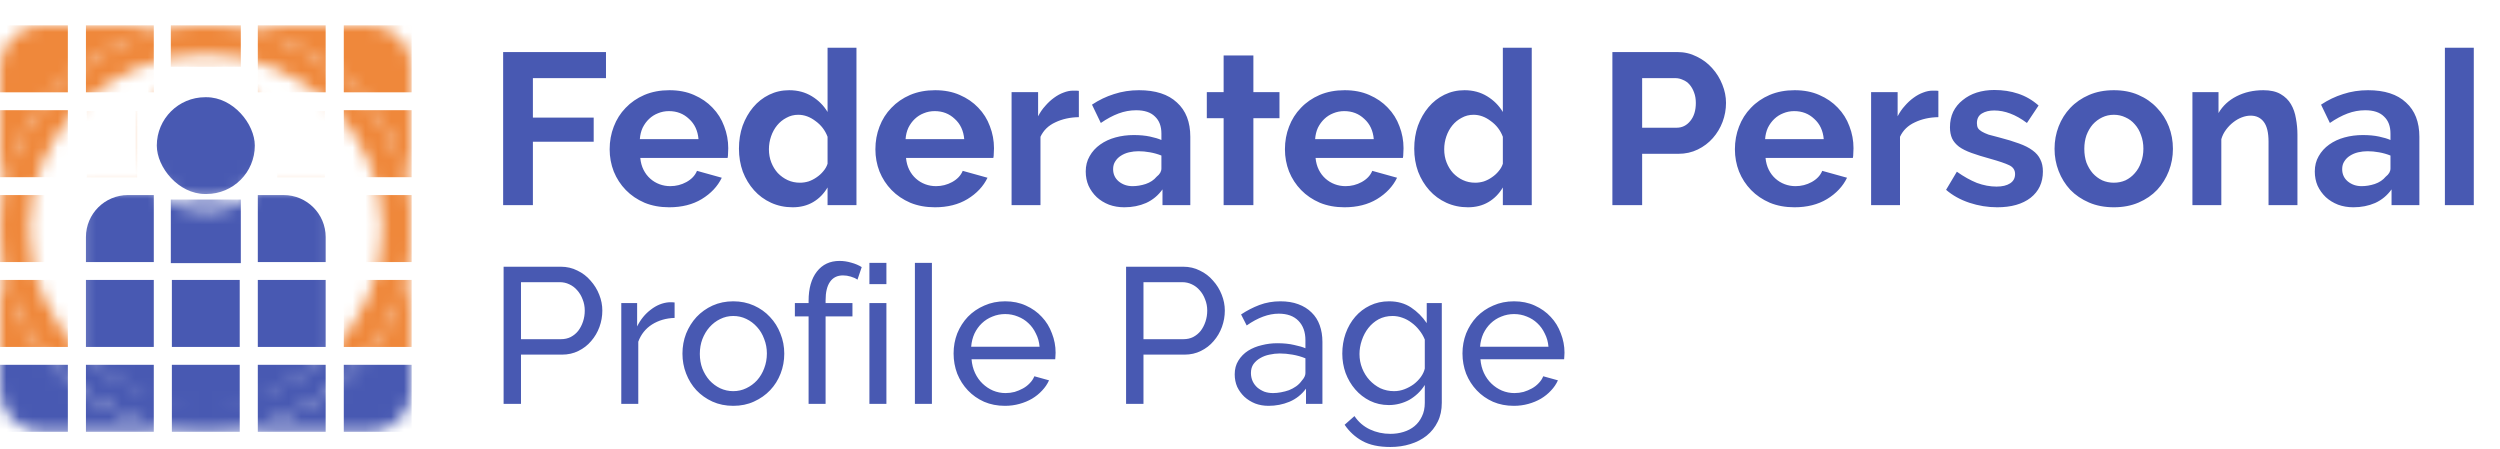 <svg width="195" height="35" viewBox="0 0 195 35" fill="none" xmlns="http://www.w3.org/2000/svg">
<path d="M39.245 16V4.059H47.267V6.094H41.566V9.172H46.308V11.056H41.566V16H39.245ZM52.195 16.168C51.489 16.168 50.85 16.05 50.278 15.815C49.706 15.568 49.218 15.238 48.815 14.823C48.411 14.408 48.097 13.926 47.873 13.376C47.66 12.827 47.553 12.249 47.553 11.644C47.553 11.016 47.66 10.428 47.873 9.878C48.086 9.318 48.394 8.83 48.798 8.415C49.202 7.989 49.689 7.653 50.261 7.406C50.844 7.159 51.494 7.036 52.212 7.036C52.93 7.036 53.569 7.159 54.129 7.406C54.701 7.653 55.183 7.983 55.576 8.398C55.979 8.813 56.282 9.295 56.484 9.845C56.697 10.394 56.803 10.966 56.803 11.56C56.803 11.706 56.798 11.846 56.787 11.98C56.787 12.115 56.775 12.227 56.753 12.317H49.942C49.975 12.664 50.059 12.973 50.194 13.242C50.328 13.511 50.502 13.741 50.715 13.931C50.928 14.122 51.169 14.268 51.438 14.369C51.708 14.47 51.988 14.52 52.279 14.52C52.728 14.52 53.148 14.414 53.541 14.2C53.944 13.976 54.219 13.685 54.365 13.326L56.299 13.864C55.974 14.537 55.452 15.092 54.735 15.529C54.028 15.955 53.182 16.168 52.195 16.168ZM54.483 10.854C54.426 10.192 54.18 9.665 53.742 9.273C53.316 8.869 52.795 8.667 52.178 8.667C51.876 8.667 51.59 8.723 51.321 8.835C51.063 8.936 50.833 9.082 50.631 9.273C50.429 9.463 50.261 9.693 50.127 9.962C50.003 10.231 49.93 10.528 49.908 10.854H54.483ZM64.55 16V14.621C64.259 15.114 63.883 15.495 63.424 15.764C62.964 16.034 62.431 16.168 61.826 16.168C61.22 16.168 60.66 16.05 60.144 15.815C59.628 15.579 59.185 15.254 58.815 14.839C58.445 14.425 58.154 13.943 57.941 13.393C57.739 12.833 57.638 12.233 57.638 11.594C57.638 10.954 57.733 10.36 57.924 9.811C58.126 9.262 58.401 8.779 58.748 8.365C59.096 7.95 59.511 7.625 59.993 7.389C60.475 7.154 60.996 7.036 61.557 7.036C62.218 7.036 62.807 7.193 63.323 7.507C63.838 7.821 64.248 8.23 64.55 8.735V3.723H66.804V16H64.55ZM64.55 10.669C64.36 10.164 64.046 9.755 63.609 9.441C63.182 9.116 62.734 8.953 62.263 8.953C61.927 8.953 61.618 9.032 61.338 9.189C61.058 9.334 60.817 9.531 60.615 9.777C60.413 10.024 60.256 10.31 60.144 10.635C60.032 10.96 59.976 11.296 59.976 11.644C59.976 12.014 60.038 12.356 60.161 12.67C60.284 12.984 60.452 13.259 60.665 13.494C60.89 13.729 61.148 13.915 61.439 14.049C61.73 14.184 62.05 14.251 62.398 14.251C62.622 14.251 62.846 14.217 63.07 14.15C63.295 14.072 63.502 13.965 63.693 13.831C63.895 13.696 64.068 13.539 64.214 13.36C64.371 13.18 64.483 12.984 64.55 12.771V10.669ZM72.922 16.168C72.216 16.168 71.577 16.05 71.005 15.815C70.433 15.568 69.945 15.238 69.542 14.823C69.138 14.408 68.824 13.926 68.6 13.376C68.387 12.827 68.281 12.249 68.281 11.644C68.281 11.016 68.387 10.428 68.6 9.878C68.813 9.318 69.121 8.83 69.525 8.415C69.929 7.989 70.416 7.653 70.988 7.406C71.571 7.159 72.222 7.036 72.939 7.036C73.657 7.036 74.296 7.159 74.856 7.406C75.428 7.653 75.91 7.983 76.303 8.398C76.706 8.813 77.009 9.295 77.211 9.845C77.424 10.394 77.531 10.966 77.531 11.56C77.531 11.706 77.525 11.846 77.514 11.98C77.514 12.115 77.502 12.227 77.48 12.317H70.669C70.702 12.664 70.786 12.973 70.921 13.242C71.055 13.511 71.229 13.741 71.442 13.931C71.655 14.122 71.896 14.268 72.165 14.369C72.435 14.47 72.715 14.52 73.006 14.52C73.455 14.52 73.875 14.414 74.268 14.2C74.671 13.976 74.946 13.685 75.092 13.326L77.026 13.864C76.701 14.537 76.179 15.092 75.462 15.529C74.755 15.955 73.909 16.168 72.922 16.168ZM75.21 10.854C75.153 10.192 74.907 9.665 74.47 9.273C74.043 8.869 73.522 8.667 72.906 8.667C72.603 8.667 72.317 8.723 72.048 8.835C71.79 8.936 71.56 9.082 71.358 9.273C71.156 9.463 70.988 9.693 70.854 9.962C70.73 10.231 70.657 10.528 70.635 10.854H75.21ZM84.151 9.138C83.467 9.149 82.856 9.284 82.317 9.542C81.779 9.788 81.392 10.164 81.157 10.669V16H78.903V7.187H80.972V9.071C81.129 8.768 81.314 8.499 81.527 8.264C81.74 8.017 81.97 7.804 82.217 7.625C82.463 7.445 82.71 7.311 82.957 7.221C83.215 7.12 83.461 7.07 83.697 7.07C83.82 7.07 83.91 7.07 83.966 7.07C84.033 7.07 84.095 7.075 84.151 7.086V9.138ZM90.674 16V14.772C90.338 15.243 89.912 15.596 89.396 15.832C88.88 16.056 88.314 16.168 87.697 16.168C87.271 16.168 86.873 16.101 86.503 15.966C86.133 15.821 85.814 15.624 85.545 15.378C85.275 15.12 85.062 14.823 84.906 14.486C84.76 14.15 84.687 13.78 84.687 13.376C84.687 12.928 84.788 12.53 84.99 12.182C85.191 11.823 85.466 11.521 85.814 11.274C86.161 11.027 86.559 10.842 87.008 10.719C87.456 10.596 87.933 10.534 88.437 10.534C88.908 10.534 89.329 10.573 89.699 10.652C90.069 10.73 90.366 10.82 90.59 10.921V10.416C90.59 9.845 90.422 9.402 90.085 9.088C89.76 8.763 89.273 8.6 88.622 8.6C88.151 8.6 87.692 8.684 87.243 8.852C86.795 9.02 86.335 9.267 85.864 9.592L85.175 8.163C85.713 7.804 86.285 7.529 86.89 7.339C87.507 7.137 88.157 7.036 88.841 7.036C90.13 7.036 91.117 7.355 91.801 7.995C92.496 8.622 92.844 9.514 92.844 10.669V16H90.674ZM90.22 13.78C90.467 13.589 90.59 13.376 90.59 13.141V12.132C90.31 12.02 90.013 11.936 89.699 11.88C89.385 11.823 89.088 11.796 88.807 11.796C88.561 11.796 88.314 11.823 88.067 11.88C87.832 11.936 87.619 12.025 87.428 12.149C87.249 12.261 87.103 12.406 86.991 12.586C86.879 12.754 86.823 12.956 86.823 13.191C86.823 13.584 86.969 13.903 87.26 14.15C87.563 14.397 87.922 14.52 88.336 14.52C88.673 14.52 89.015 14.464 89.362 14.352C89.721 14.229 90.007 14.038 90.22 13.78ZM95.443 16V9.222H94.131V7.187H95.443V4.328H97.764V7.187H99.799V9.222H97.764V16H95.443ZM104.867 16.168C104.161 16.168 103.522 16.05 102.95 15.815C102.378 15.568 101.89 15.238 101.487 14.823C101.083 14.408 100.769 13.926 100.545 13.376C100.332 12.827 100.225 12.249 100.225 11.644C100.225 11.016 100.332 10.428 100.545 9.878C100.758 9.318 101.066 8.83 101.47 8.415C101.873 7.989 102.361 7.653 102.933 7.406C103.516 7.159 104.166 7.036 104.884 7.036C105.601 7.036 106.24 7.159 106.801 7.406C107.373 7.653 107.855 7.983 108.247 8.398C108.651 8.813 108.954 9.295 109.156 9.845C109.369 10.394 109.475 10.966 109.475 11.56C109.475 11.706 109.47 11.846 109.458 11.98C109.458 12.115 109.447 12.227 109.425 12.317H102.613C102.647 12.664 102.731 12.973 102.866 13.242C103 13.511 103.174 13.741 103.387 13.931C103.6 14.122 103.841 14.268 104.11 14.369C104.379 14.47 104.66 14.52 104.951 14.52C105.4 14.52 105.82 14.414 106.212 14.2C106.616 13.976 106.891 13.685 107.037 13.326L108.971 13.864C108.645 14.537 108.124 15.092 107.407 15.529C106.7 15.955 105.854 16.168 104.867 16.168ZM107.154 10.854C107.098 10.192 106.852 9.665 106.414 9.273C105.988 8.869 105.467 8.667 104.85 8.667C104.547 8.667 104.262 8.723 103.992 8.835C103.735 8.936 103.505 9.082 103.303 9.273C103.101 9.463 102.933 9.693 102.798 9.962C102.675 10.231 102.602 10.528 102.58 10.854H107.154ZM117.222 16V14.621C116.931 15.114 116.555 15.495 116.095 15.764C115.636 16.034 115.103 16.168 114.498 16.168C113.892 16.168 113.332 16.05 112.816 15.815C112.3 15.579 111.857 15.254 111.487 14.839C111.117 14.425 110.826 13.943 110.613 13.393C110.411 12.833 110.31 12.233 110.31 11.594C110.31 10.954 110.405 10.36 110.596 9.811C110.798 9.262 111.072 8.779 111.42 8.365C111.767 7.95 112.182 7.625 112.664 7.389C113.147 7.154 113.668 7.036 114.229 7.036C114.89 7.036 115.479 7.193 115.994 7.507C116.51 7.821 116.919 8.23 117.222 8.735V3.723H119.476V16H117.222ZM117.222 10.669C117.032 10.164 116.718 9.755 116.28 9.441C115.854 9.116 115.406 8.953 114.935 8.953C114.599 8.953 114.29 9.032 114.01 9.189C113.73 9.334 113.489 9.531 113.287 9.777C113.085 10.024 112.928 10.31 112.816 10.635C112.704 10.96 112.648 11.296 112.648 11.644C112.648 12.014 112.709 12.356 112.833 12.67C112.956 12.984 113.124 13.259 113.337 13.494C113.561 13.729 113.819 13.915 114.111 14.049C114.402 14.184 114.722 14.251 115.069 14.251C115.294 14.251 115.518 14.217 115.742 14.15C115.966 14.072 116.174 13.965 116.364 13.831C116.566 13.696 116.74 13.539 116.886 13.36C117.043 13.18 117.155 12.984 117.222 12.771V10.669ZM125.766 16V4.059H130.828C131.378 4.059 131.882 4.177 132.342 4.412C132.813 4.637 133.217 4.939 133.553 5.32C133.889 5.69 134.153 6.117 134.343 6.599C134.534 7.07 134.629 7.546 134.629 8.028C134.629 8.533 134.54 9.026 134.36 9.508C134.181 9.979 133.929 10.399 133.603 10.77C133.278 11.139 132.886 11.437 132.426 11.661C131.967 11.885 131.462 11.997 130.913 11.997H128.087V16H125.766ZM128.087 9.962H130.778C131.204 9.962 131.557 9.788 131.838 9.441C132.129 9.093 132.275 8.622 132.275 8.028C132.275 7.725 132.23 7.456 132.14 7.221C132.051 6.974 131.933 6.767 131.787 6.599C131.641 6.43 131.468 6.307 131.266 6.229C131.075 6.139 130.879 6.094 130.677 6.094H128.087V9.962ZM139.965 16.168C139.259 16.168 138.62 16.05 138.048 15.815C137.476 15.568 136.988 15.238 136.585 14.823C136.181 14.408 135.867 13.926 135.643 13.376C135.43 12.827 135.323 12.249 135.323 11.644C135.323 11.016 135.43 10.428 135.643 9.878C135.856 9.318 136.164 8.83 136.568 8.415C136.971 7.989 137.459 7.653 138.031 7.406C138.614 7.159 139.264 7.036 139.982 7.036C140.699 7.036 141.339 7.159 141.899 7.406C142.471 7.653 142.953 7.983 143.346 8.398C143.749 8.813 144.052 9.295 144.254 9.845C144.467 10.394 144.573 10.966 144.573 11.56C144.573 11.706 144.568 11.846 144.556 11.98C144.556 12.115 144.545 12.227 144.523 12.317H137.711C137.745 12.664 137.829 12.973 137.964 13.242C138.098 13.511 138.272 13.741 138.485 13.931C138.698 14.122 138.939 14.268 139.208 14.369C139.477 14.47 139.758 14.52 140.049 14.52C140.498 14.52 140.918 14.414 141.311 14.2C141.714 13.976 141.989 13.685 142.135 13.326L144.069 13.864C143.744 14.537 143.222 15.092 142.505 15.529C141.798 15.955 140.952 16.168 139.965 16.168ZM142.252 10.854C142.196 10.192 141.95 9.665 141.512 9.273C141.086 8.869 140.565 8.667 139.948 8.667C139.646 8.667 139.36 8.723 139.091 8.835C138.833 8.936 138.603 9.082 138.401 9.273C138.199 9.463 138.031 9.693 137.896 9.962C137.773 10.231 137.7 10.528 137.678 10.854H142.252ZM151.193 9.138C150.51 9.149 149.898 9.284 149.36 9.542C148.822 9.788 148.435 10.164 148.2 10.669V16H145.946V7.187H148.015V9.071C148.172 8.768 148.357 8.499 148.57 8.264C148.783 8.017 149.013 7.804 149.259 7.625C149.506 7.445 149.753 7.311 149.999 7.221C150.257 7.12 150.504 7.07 150.739 7.07C150.863 7.07 150.952 7.07 151.008 7.07C151.076 7.07 151.137 7.075 151.193 7.086V9.138ZM155.78 16.168C155.04 16.168 154.317 16.05 153.611 15.815C152.904 15.579 152.299 15.243 151.794 14.806L152.635 13.393C153.173 13.774 153.695 14.066 154.199 14.268C154.715 14.458 155.225 14.554 155.73 14.554C156.178 14.554 156.531 14.47 156.789 14.301C157.047 14.133 157.176 13.892 157.176 13.578C157.176 13.264 157.025 13.034 156.722 12.889C156.419 12.743 155.926 12.575 155.242 12.384C154.67 12.227 154.182 12.076 153.779 11.93C153.375 11.784 153.05 11.622 152.803 11.442C152.557 11.252 152.377 11.039 152.265 10.803C152.153 10.556 152.097 10.265 152.097 9.929C152.097 9.48 152.181 9.077 152.349 8.718C152.529 8.359 152.775 8.056 153.089 7.81C153.403 7.552 153.768 7.355 154.182 7.221C154.608 7.086 155.068 7.019 155.561 7.019C156.223 7.019 156.84 7.114 157.411 7.305C157.994 7.496 158.527 7.804 159.009 8.23L158.101 9.592C157.653 9.256 157.215 9.009 156.789 8.852C156.374 8.695 155.959 8.617 155.545 8.617C155.163 8.617 154.844 8.695 154.586 8.852C154.328 9.009 154.199 9.262 154.199 9.609C154.199 9.766 154.227 9.895 154.283 9.996C154.351 10.097 154.451 10.187 154.586 10.265C154.721 10.344 154.894 10.422 155.107 10.501C155.332 10.568 155.606 10.641 155.931 10.719C156.537 10.876 157.053 11.033 157.479 11.19C157.916 11.347 158.269 11.526 158.538 11.728C158.819 11.93 159.02 12.165 159.144 12.434C159.278 12.692 159.346 13.006 159.346 13.376C159.346 14.24 159.026 14.924 158.387 15.428C157.748 15.921 156.879 16.168 155.78 16.168ZM164.88 16.168C164.162 16.168 163.518 16.045 162.946 15.798C162.374 15.552 161.886 15.221 161.483 14.806C161.09 14.38 160.787 13.892 160.574 13.343C160.361 12.793 160.255 12.216 160.255 11.611C160.255 10.994 160.361 10.411 160.574 9.861C160.787 9.312 161.09 8.83 161.483 8.415C161.886 7.989 162.374 7.653 162.946 7.406C163.518 7.159 164.162 7.036 164.88 7.036C165.597 7.036 166.237 7.159 166.797 7.406C167.369 7.653 167.851 7.989 168.244 8.415C168.647 8.83 168.956 9.312 169.169 9.861C169.382 10.411 169.488 10.994 169.488 11.611C169.488 12.216 169.382 12.793 169.169 13.343C168.956 13.892 168.653 14.38 168.26 14.806C167.868 15.221 167.386 15.552 166.814 15.798C166.242 16.045 165.597 16.168 164.88 16.168ZM162.576 11.611C162.576 12.003 162.632 12.362 162.744 12.687C162.867 13.001 163.03 13.275 163.232 13.511C163.445 13.746 163.691 13.931 163.972 14.066C164.252 14.189 164.555 14.251 164.88 14.251C165.205 14.251 165.508 14.189 165.788 14.066C166.068 13.931 166.309 13.746 166.511 13.511C166.724 13.275 166.887 12.995 166.999 12.67C167.122 12.345 167.184 11.986 167.184 11.594C167.184 11.212 167.122 10.859 166.999 10.534C166.887 10.209 166.724 9.929 166.511 9.693C166.309 9.458 166.068 9.278 165.788 9.155C165.508 9.02 165.205 8.953 164.88 8.953C164.555 8.953 164.252 9.02 163.972 9.155C163.691 9.29 163.445 9.475 163.232 9.71C163.03 9.945 162.867 10.226 162.744 10.551C162.632 10.876 162.576 11.229 162.576 11.611ZM179.2 16H176.946V11.056C176.946 10.349 176.823 9.833 176.576 9.508C176.329 9.183 175.987 9.02 175.55 9.02C175.326 9.02 175.096 9.065 174.861 9.155C174.625 9.245 174.401 9.374 174.188 9.542C173.986 9.699 173.801 9.889 173.633 10.114C173.465 10.338 173.341 10.585 173.263 10.854V16H171.009V7.187H173.044V8.819C173.369 8.258 173.84 7.821 174.457 7.507C175.074 7.193 175.769 7.036 176.542 7.036C177.092 7.036 177.54 7.137 177.888 7.339C178.235 7.54 178.505 7.804 178.695 8.129C178.886 8.454 179.015 8.824 179.082 9.239C179.16 9.654 179.2 10.074 179.2 10.501V16ZM186.541 16V14.772C186.205 15.243 185.779 15.596 185.263 15.832C184.747 16.056 184.181 16.168 183.564 16.168C183.138 16.168 182.74 16.101 182.37 15.966C182 15.821 181.681 15.624 181.412 15.378C181.142 15.12 180.929 14.823 180.772 14.486C180.627 14.15 180.554 13.78 180.554 13.376C180.554 12.928 180.655 12.53 180.857 12.182C181.058 11.823 181.333 11.521 181.681 11.274C182.028 11.027 182.426 10.842 182.875 10.719C183.323 10.596 183.8 10.534 184.304 10.534C184.775 10.534 185.196 10.573 185.566 10.652C185.936 10.73 186.233 10.82 186.457 10.921V10.416C186.457 9.845 186.289 9.402 185.952 9.088C185.627 8.763 185.14 8.6 184.489 8.6C184.018 8.6 183.559 8.684 183.11 8.852C182.662 9.02 182.202 9.267 181.731 9.592L181.042 8.163C181.58 7.804 182.152 7.529 182.757 7.339C183.374 7.137 184.024 7.036 184.708 7.036C185.997 7.036 186.984 7.355 187.668 7.995C188.363 8.622 188.711 9.514 188.711 10.669V16H186.541ZM186.087 13.78C186.334 13.589 186.457 13.376 186.457 13.141V12.132C186.177 12.02 185.88 11.936 185.566 11.88C185.252 11.823 184.955 11.796 184.674 11.796C184.428 11.796 184.181 11.823 183.934 11.88C183.699 11.936 183.486 12.025 183.295 12.149C183.116 12.261 182.97 12.406 182.858 12.586C182.746 12.754 182.69 12.956 182.69 13.191C182.69 13.584 182.835 13.903 183.127 14.15C183.43 14.397 183.788 14.52 184.203 14.52C184.54 14.52 184.882 14.464 185.229 14.352C185.588 14.229 185.874 14.038 186.087 13.78ZM190.702 3.723H192.956V16H190.702V3.723Z" fill="#4859B2"/>
<path d="M39.281 31.504V20.804H43.742C44.214 20.804 44.646 20.905 45.038 21.105C45.44 21.296 45.782 21.558 46.063 21.889C46.354 22.211 46.58 22.577 46.741 22.989C46.902 23.391 46.982 23.803 46.982 24.225C46.982 24.667 46.907 25.094 46.756 25.506C46.605 25.918 46.389 26.285 46.108 26.606C45.837 26.928 45.505 27.184 45.113 27.375C44.732 27.566 44.305 27.661 43.832 27.661H40.637V31.504H39.281ZM40.637 26.456H43.757C44.038 26.456 44.29 26.4 44.511 26.29C44.742 26.169 44.938 26.009 45.098 25.808C45.259 25.597 45.385 25.355 45.475 25.084C45.566 24.813 45.611 24.527 45.611 24.225C45.611 23.914 45.556 23.622 45.445 23.351C45.344 23.08 45.204 22.844 45.023 22.643C44.852 22.442 44.646 22.286 44.405 22.175C44.174 22.065 43.928 22.01 43.667 22.01H40.637V26.456ZM52.619 24.798C51.956 24.818 51.368 24.989 50.856 25.31C50.354 25.632 49.997 26.079 49.786 26.652V31.504H48.46V23.637H49.696V25.461C49.967 24.918 50.324 24.481 50.766 24.15C51.208 23.808 51.68 23.617 52.182 23.577C52.283 23.577 52.368 23.577 52.439 23.577C52.509 23.577 52.569 23.582 52.619 23.592V24.798ZM57.194 31.655C56.602 31.655 56.059 31.545 55.567 31.323C55.084 31.102 54.667 30.806 54.316 30.434C53.974 30.063 53.708 29.631 53.517 29.138C53.326 28.646 53.231 28.128 53.231 27.586C53.231 27.033 53.326 26.511 53.517 26.019C53.718 25.526 53.989 25.094 54.331 24.723C54.683 24.351 55.099 24.054 55.582 23.833C56.074 23.612 56.612 23.502 57.194 23.502C57.777 23.502 58.315 23.612 58.807 23.833C59.299 24.054 59.716 24.351 60.058 24.723C60.41 25.094 60.681 25.526 60.872 26.019C61.073 26.511 61.173 27.033 61.173 27.586C61.173 28.128 61.078 28.646 60.887 29.138C60.696 29.631 60.425 30.063 60.073 30.434C59.721 30.806 59.299 31.102 58.807 31.323C58.325 31.545 57.787 31.655 57.194 31.655ZM54.587 27.601C54.587 28.013 54.652 28.395 54.783 28.746C54.924 29.098 55.11 29.404 55.341 29.666C55.582 29.927 55.858 30.133 56.169 30.284C56.491 30.434 56.833 30.51 57.194 30.51C57.556 30.51 57.893 30.434 58.204 30.284C58.526 30.133 58.807 29.927 59.048 29.666C59.289 29.395 59.475 29.083 59.606 28.731C59.746 28.37 59.817 27.983 59.817 27.571C59.817 27.169 59.746 26.792 59.606 26.441C59.475 26.079 59.289 25.767 59.048 25.506C58.807 25.235 58.526 25.024 58.204 24.873C57.893 24.723 57.556 24.647 57.194 24.647C56.833 24.647 56.491 24.727 56.169 24.888C55.858 25.039 55.582 25.25 55.341 25.521C55.11 25.782 54.924 26.094 54.783 26.456C54.652 26.807 54.587 27.189 54.587 27.601ZM63.07 31.504V24.677H62V23.637H63.07V23.472C63.07 22.497 63.286 21.733 63.718 21.181C64.15 20.628 64.737 20.352 65.481 20.352C65.792 20.352 66.099 20.397 66.4 20.488C66.702 20.568 66.973 20.683 67.214 20.834L66.883 21.814C66.742 21.713 66.566 21.633 66.355 21.573C66.154 21.512 65.953 21.482 65.752 21.482C65.31 21.482 64.974 21.648 64.743 21.98C64.511 22.311 64.396 22.793 64.396 23.426V23.637H66.491V24.677H64.396V31.504H63.07ZM67.814 31.504V23.637H69.14V31.504H67.814ZM67.814 22.16V20.503H69.14V22.16H67.814ZM71.362 20.503H72.689V31.504H71.362V20.503ZM78.389 31.655C77.796 31.655 77.253 31.55 76.761 31.339C76.269 31.118 75.847 30.821 75.495 30.449C75.144 30.078 74.867 29.646 74.666 29.153C74.475 28.651 74.38 28.123 74.38 27.571C74.38 27.018 74.475 26.496 74.666 26.003C74.867 25.511 75.144 25.079 75.495 24.707C75.857 24.336 76.284 24.044 76.776 23.833C77.269 23.612 77.811 23.502 78.404 23.502C78.997 23.502 79.534 23.612 80.016 23.833C80.509 24.054 80.926 24.351 81.267 24.723C81.609 25.084 81.87 25.511 82.051 26.003C82.242 26.486 82.337 26.988 82.337 27.511C82.337 27.621 82.332 27.722 82.322 27.812C82.322 27.902 82.317 27.973 82.307 28.023H75.781C75.812 28.415 75.902 28.771 76.053 29.093C76.204 29.415 76.399 29.691 76.641 29.922C76.882 30.153 77.153 30.334 77.454 30.465C77.766 30.595 78.092 30.66 78.434 30.66C78.675 30.66 78.911 30.63 79.142 30.57C79.373 30.5 79.589 30.409 79.79 30.299C79.991 30.188 80.167 30.053 80.318 29.892C80.479 29.731 80.599 29.55 80.68 29.349L81.825 29.666C81.694 29.957 81.513 30.223 81.282 30.465C81.061 30.706 80.8 30.917 80.499 31.098C80.207 31.268 79.881 31.404 79.519 31.504C79.157 31.605 78.781 31.655 78.389 31.655ZM81.087 27.043C81.056 26.672 80.961 26.33 80.8 26.019C80.649 25.697 80.454 25.426 80.212 25.205C79.981 24.984 79.71 24.813 79.398 24.692C79.087 24.562 78.755 24.497 78.404 24.497C78.052 24.497 77.721 24.562 77.409 24.692C77.098 24.813 76.821 24.989 76.58 25.22C76.349 25.441 76.158 25.707 76.008 26.019C75.867 26.33 75.781 26.672 75.751 27.043H81.087ZM87.834 31.504V20.804H92.295C92.768 20.804 93.2 20.905 93.591 21.105C93.993 21.296 94.335 21.558 94.616 21.889C94.908 22.211 95.134 22.577 95.294 22.989C95.455 23.391 95.536 23.803 95.536 24.225C95.536 24.667 95.46 25.094 95.31 25.506C95.159 25.918 94.943 26.285 94.662 26.606C94.39 26.928 94.059 27.184 93.667 27.375C93.285 27.566 92.858 27.661 92.386 27.661H89.191V31.504H87.834ZM89.191 26.456H92.311C92.592 26.456 92.843 26.4 93.064 26.29C93.295 26.169 93.491 26.009 93.652 25.808C93.812 25.597 93.938 25.355 94.028 25.084C94.119 24.813 94.164 24.527 94.164 24.225C94.164 23.914 94.109 23.622 93.998 23.351C93.898 23.08 93.757 22.844 93.576 22.643C93.406 22.442 93.2 22.286 92.959 22.175C92.727 22.065 92.481 22.01 92.22 22.01H89.191V26.456ZM101.868 31.504V30.314C101.527 30.776 101.095 31.118 100.572 31.339C100.06 31.55 99.517 31.655 98.945 31.655C98.573 31.655 98.226 31.595 97.905 31.474C97.583 31.344 97.302 31.168 97.061 30.947C96.829 30.726 96.644 30.47 96.503 30.178C96.372 29.877 96.307 29.55 96.307 29.199C96.307 28.787 96.403 28.43 96.593 28.128C96.784 27.817 97.035 27.561 97.347 27.36C97.668 27.159 98.025 27.013 98.417 26.923C98.809 26.822 99.211 26.772 99.623 26.772C100.135 26.772 100.577 26.817 100.949 26.908C101.331 26.988 101.622 27.074 101.823 27.164V26.531C101.823 25.898 101.642 25.396 101.28 25.024C100.919 24.652 100.406 24.466 99.743 24.466C98.95 24.466 98.116 24.773 97.242 25.386L96.804 24.527C97.257 24.225 97.734 23.979 98.236 23.788C98.749 23.597 99.291 23.502 99.864 23.502C100.396 23.502 100.863 23.577 101.265 23.728C101.677 23.878 102.024 24.095 102.305 24.376C102.587 24.647 102.798 24.979 102.938 25.371C103.079 25.762 103.149 26.194 103.149 26.667V31.504H101.868ZM101.537 29.696C101.728 29.485 101.823 29.289 101.823 29.108V27.948C101.501 27.817 101.165 27.722 100.813 27.661C100.472 27.601 100.14 27.571 99.819 27.571C99.557 27.571 99.291 27.601 99.02 27.661C98.759 27.712 98.517 27.802 98.296 27.933C98.085 28.053 97.91 28.209 97.769 28.4C97.638 28.591 97.573 28.822 97.573 29.093C97.573 29.324 97.618 29.54 97.709 29.741C97.799 29.932 97.925 30.098 98.085 30.238C98.246 30.369 98.427 30.475 98.628 30.555C98.839 30.625 99.06 30.66 99.291 30.66C99.492 30.66 99.698 30.64 99.909 30.6C100.13 30.56 100.341 30.505 100.542 30.434C100.743 30.354 100.929 30.253 101.1 30.133C101.27 30.012 101.416 29.867 101.537 29.696ZM108.331 31.595C107.799 31.595 107.306 31.484 106.854 31.263C106.412 31.042 106.03 30.746 105.709 30.374C105.387 30.002 105.136 29.575 104.955 29.093C104.784 28.611 104.699 28.108 104.699 27.586C104.699 27.033 104.784 26.511 104.955 26.019C105.136 25.516 105.387 25.079 105.709 24.707C106.03 24.336 106.412 24.044 106.854 23.833C107.306 23.612 107.804 23.502 108.346 23.502C109.009 23.502 109.582 23.663 110.064 23.984C110.546 24.306 110.953 24.712 111.285 25.205V23.637H112.46V31.414C112.46 31.977 112.355 32.469 112.144 32.891C111.933 33.323 111.647 33.685 111.285 33.976C110.923 34.267 110.496 34.488 110.004 34.639C109.522 34.79 109.004 34.865 108.452 34.865C107.557 34.865 106.829 34.709 106.266 34.398C105.714 34.097 105.252 33.675 104.88 33.132L105.648 32.454C105.96 32.916 106.362 33.263 106.854 33.494C107.346 33.725 107.879 33.84 108.452 33.84C108.813 33.84 109.155 33.79 109.476 33.69C109.808 33.589 110.094 33.438 110.335 33.237C110.577 33.037 110.767 32.785 110.908 32.484C111.059 32.183 111.134 31.826 111.134 31.414V30.027C110.983 30.269 110.803 30.49 110.592 30.691C110.391 30.881 110.17 31.047 109.929 31.188C109.687 31.319 109.431 31.419 109.16 31.489C108.889 31.56 108.612 31.595 108.331 31.595ZM108.738 30.51C109.019 30.51 109.291 30.459 109.552 30.359C109.813 30.259 110.054 30.128 110.275 29.967C110.496 29.796 110.682 29.605 110.833 29.395C110.983 29.183 111.084 28.968 111.134 28.746V26.486C111.024 26.215 110.878 25.968 110.697 25.747C110.526 25.526 110.33 25.335 110.109 25.175C109.888 25.004 109.647 24.873 109.386 24.783C109.135 24.692 108.879 24.647 108.617 24.647C108.215 24.647 107.854 24.733 107.532 24.903C107.221 25.074 106.955 25.3 106.733 25.582C106.512 25.863 106.342 26.184 106.221 26.546C106.101 26.898 106.04 27.254 106.04 27.616C106.04 28.008 106.111 28.38 106.251 28.731C106.392 29.083 106.583 29.39 106.824 29.651C107.065 29.912 107.346 30.123 107.668 30.284C107.999 30.434 108.356 30.51 108.738 30.51ZM118.082 31.655C117.489 31.655 116.947 31.55 116.455 31.339C115.962 31.118 115.54 30.821 115.189 30.449C114.837 30.078 114.561 29.646 114.36 29.153C114.169 28.651 114.073 28.123 114.073 27.571C114.073 27.018 114.169 26.496 114.36 26.003C114.561 25.511 114.837 25.079 115.189 24.707C115.55 24.336 115.977 24.044 116.47 23.833C116.962 23.612 117.504 23.502 118.097 23.502C118.69 23.502 119.228 23.612 119.71 23.833C120.202 24.054 120.619 24.351 120.961 24.723C121.302 25.084 121.564 25.511 121.744 26.003C121.935 26.486 122.031 26.988 122.031 27.511C122.031 27.621 122.026 27.722 122.016 27.812C122.016 27.902 122.011 27.973 122.001 28.023H115.475C115.505 28.415 115.596 28.771 115.746 29.093C115.897 29.415 116.093 29.691 116.334 29.922C116.575 30.153 116.846 30.334 117.148 30.465C117.459 30.595 117.786 30.66 118.127 30.66C118.369 30.66 118.605 30.63 118.836 30.57C119.067 30.5 119.283 30.409 119.484 30.299C119.685 30.188 119.861 30.053 120.011 29.892C120.172 29.731 120.293 29.55 120.373 29.349L121.518 29.666C121.388 29.957 121.207 30.223 120.976 30.465C120.755 30.706 120.494 30.917 120.192 31.098C119.901 31.268 119.574 31.404 119.213 31.504C118.851 31.605 118.474 31.655 118.082 31.655ZM120.78 27.043C120.75 26.672 120.654 26.33 120.494 26.019C120.343 25.697 120.147 25.426 119.906 25.205C119.675 24.984 119.403 24.813 119.092 24.692C118.78 24.562 118.449 24.497 118.097 24.497C117.746 24.497 117.414 24.562 117.103 24.692C116.791 24.813 116.515 24.989 116.274 25.22C116.043 25.441 115.852 25.707 115.701 26.019C115.56 26.33 115.475 26.672 115.445 27.043H120.78Z" fill="#4859B2"/>
<mask id="mask0_239_6997" style="mask-type:alpha" maskUnits="userSpaceOnUse" x="0" y="1" width="33" height="33">
<path fill-rule="evenodd" clip-rule="evenodd" d="M16.054 1.975H3.276C1.467 1.975 0 3.442 0 5.251V17.828V30.405C0 32.214 1.467 33.681 3.276 33.681H16.054H28.831C30.641 33.681 32.107 32.214 32.107 30.405V17.828V5.251C32.107 3.442 30.641 1.975 28.831 1.975H16.054ZM16.054 1.975C24.92 1.975 32.107 9.073 32.107 17.828C32.107 26.583 24.92 33.681 16.054 33.681C7.187 33.681 0 26.583 0 17.828C0 9.073 7.187 1.975 16.054 1.975Z" fill="#D9D9D9"/>
<path d="M32.107 17.828C32.107 26.583 24.92 33.681 16.054 33.681C7.187 33.681 0 26.583 0 17.828C0 9.073 7.187 1.975 16.054 1.975C24.92 1.975 32.107 9.073 32.107 17.828ZM2.293 17.828C2.293 25.333 8.454 31.416 16.054 31.416C23.653 31.416 29.814 25.333 29.814 17.828C29.814 10.323 23.653 4.24 16.054 4.24C8.454 4.24 2.293 10.323 2.293 17.828Z" fill="#D9D9D9"/>
<path d="M6.227 14.916H12.015C12.015 14.916 13.434 16.426 16.165 16.534C18.676 16.426 20.096 14.916 20.096 14.916H25.884V27.426C18.342 33.803 13.216 33.573 6.227 27.426V14.916Z" fill="#D9D9D9" stroke="black" stroke-width="0.218"/>
<ellipse cx="16.055" cy="10.71" rx="4.914" ry="4.853" fill="#D9D9D9"/>
</mask>
<g mask="url(#mask0_239_6997)">
<rect y="1.975" width="5.292" height="5.226" fill="#EF883B"/>
<rect x="6.703" y="1.975" width="5.292" height="5.226" fill="#EF883B"/>
<rect x="13.324" y="1.975" width="5.46" height="3.235" fill="#EF883B"/>
<rect x="20.109" y="1.975" width="5.292" height="5.226" fill="#EF883B"/>
<rect x="26.816" y="1.975" width="5.292" height="5.226" fill="#EF883B"/>
<rect y="8.595" width="5.292" height="5.226" fill="#EF883B"/>
<rect x="6.77" y="8.662" width="3.932" height="5.176" fill="#EF883B"/>
<rect x="12.23" y="7.583" width="7.645" height="7.549" rx="3.775" fill="#4859B2"/>
<rect x="21.625" y="8.662" width="3.713" height="5.176" fill="#EF883B"/>
<rect x="26.816" y="8.595" width="5.292" height="5.226" fill="#EF883B"/>
<rect y="15.215" width="5.292" height="5.226" fill="#EF883B"/>
<path d="M6.703 18.491C6.703 16.682 8.17 15.215 9.979 15.215H11.996V20.441H6.703V18.491Z" fill="#4859B2"/>
<rect x="13.324" y="15.563" width="5.46" height="4.961" fill="#4859B2"/>
<path d="M20.109 15.215H22.125C23.935 15.215 25.402 16.682 25.402 18.491V20.441H20.109V15.215Z" fill="#4859B2"/>
<rect x="26.816" y="15.215" width="5.292" height="5.226" fill="#EF883B"/>
<rect y="21.835" width="5.292" height="5.226" fill="#EF883B"/>
<rect x="6.703" y="21.835" width="5.292" height="5.226" fill="#4859B2"/>
<rect x="13.406" y="21.835" width="5.292" height="5.226" fill="#4859B2"/>
<rect x="20.109" y="21.835" width="5.292" height="5.226" fill="#4859B2"/>
<rect x="26.816" y="21.835" width="5.292" height="5.226" fill="#EF883B"/>
<rect y="28.455" width="5.292" height="5.226" fill="#4859B2"/>
<rect x="6.703" y="28.455" width="5.292" height="5.226" fill="#4859B2"/>
<rect x="13.406" y="28.455" width="5.292" height="5.226" fill="#4859B2"/>
<rect x="20.109" y="28.455" width="5.292" height="5.226" fill="#4859B2"/>
<rect x="26.816" y="28.455" width="5.292" height="5.226" fill="#4859B2"/>
</g>
</svg>
